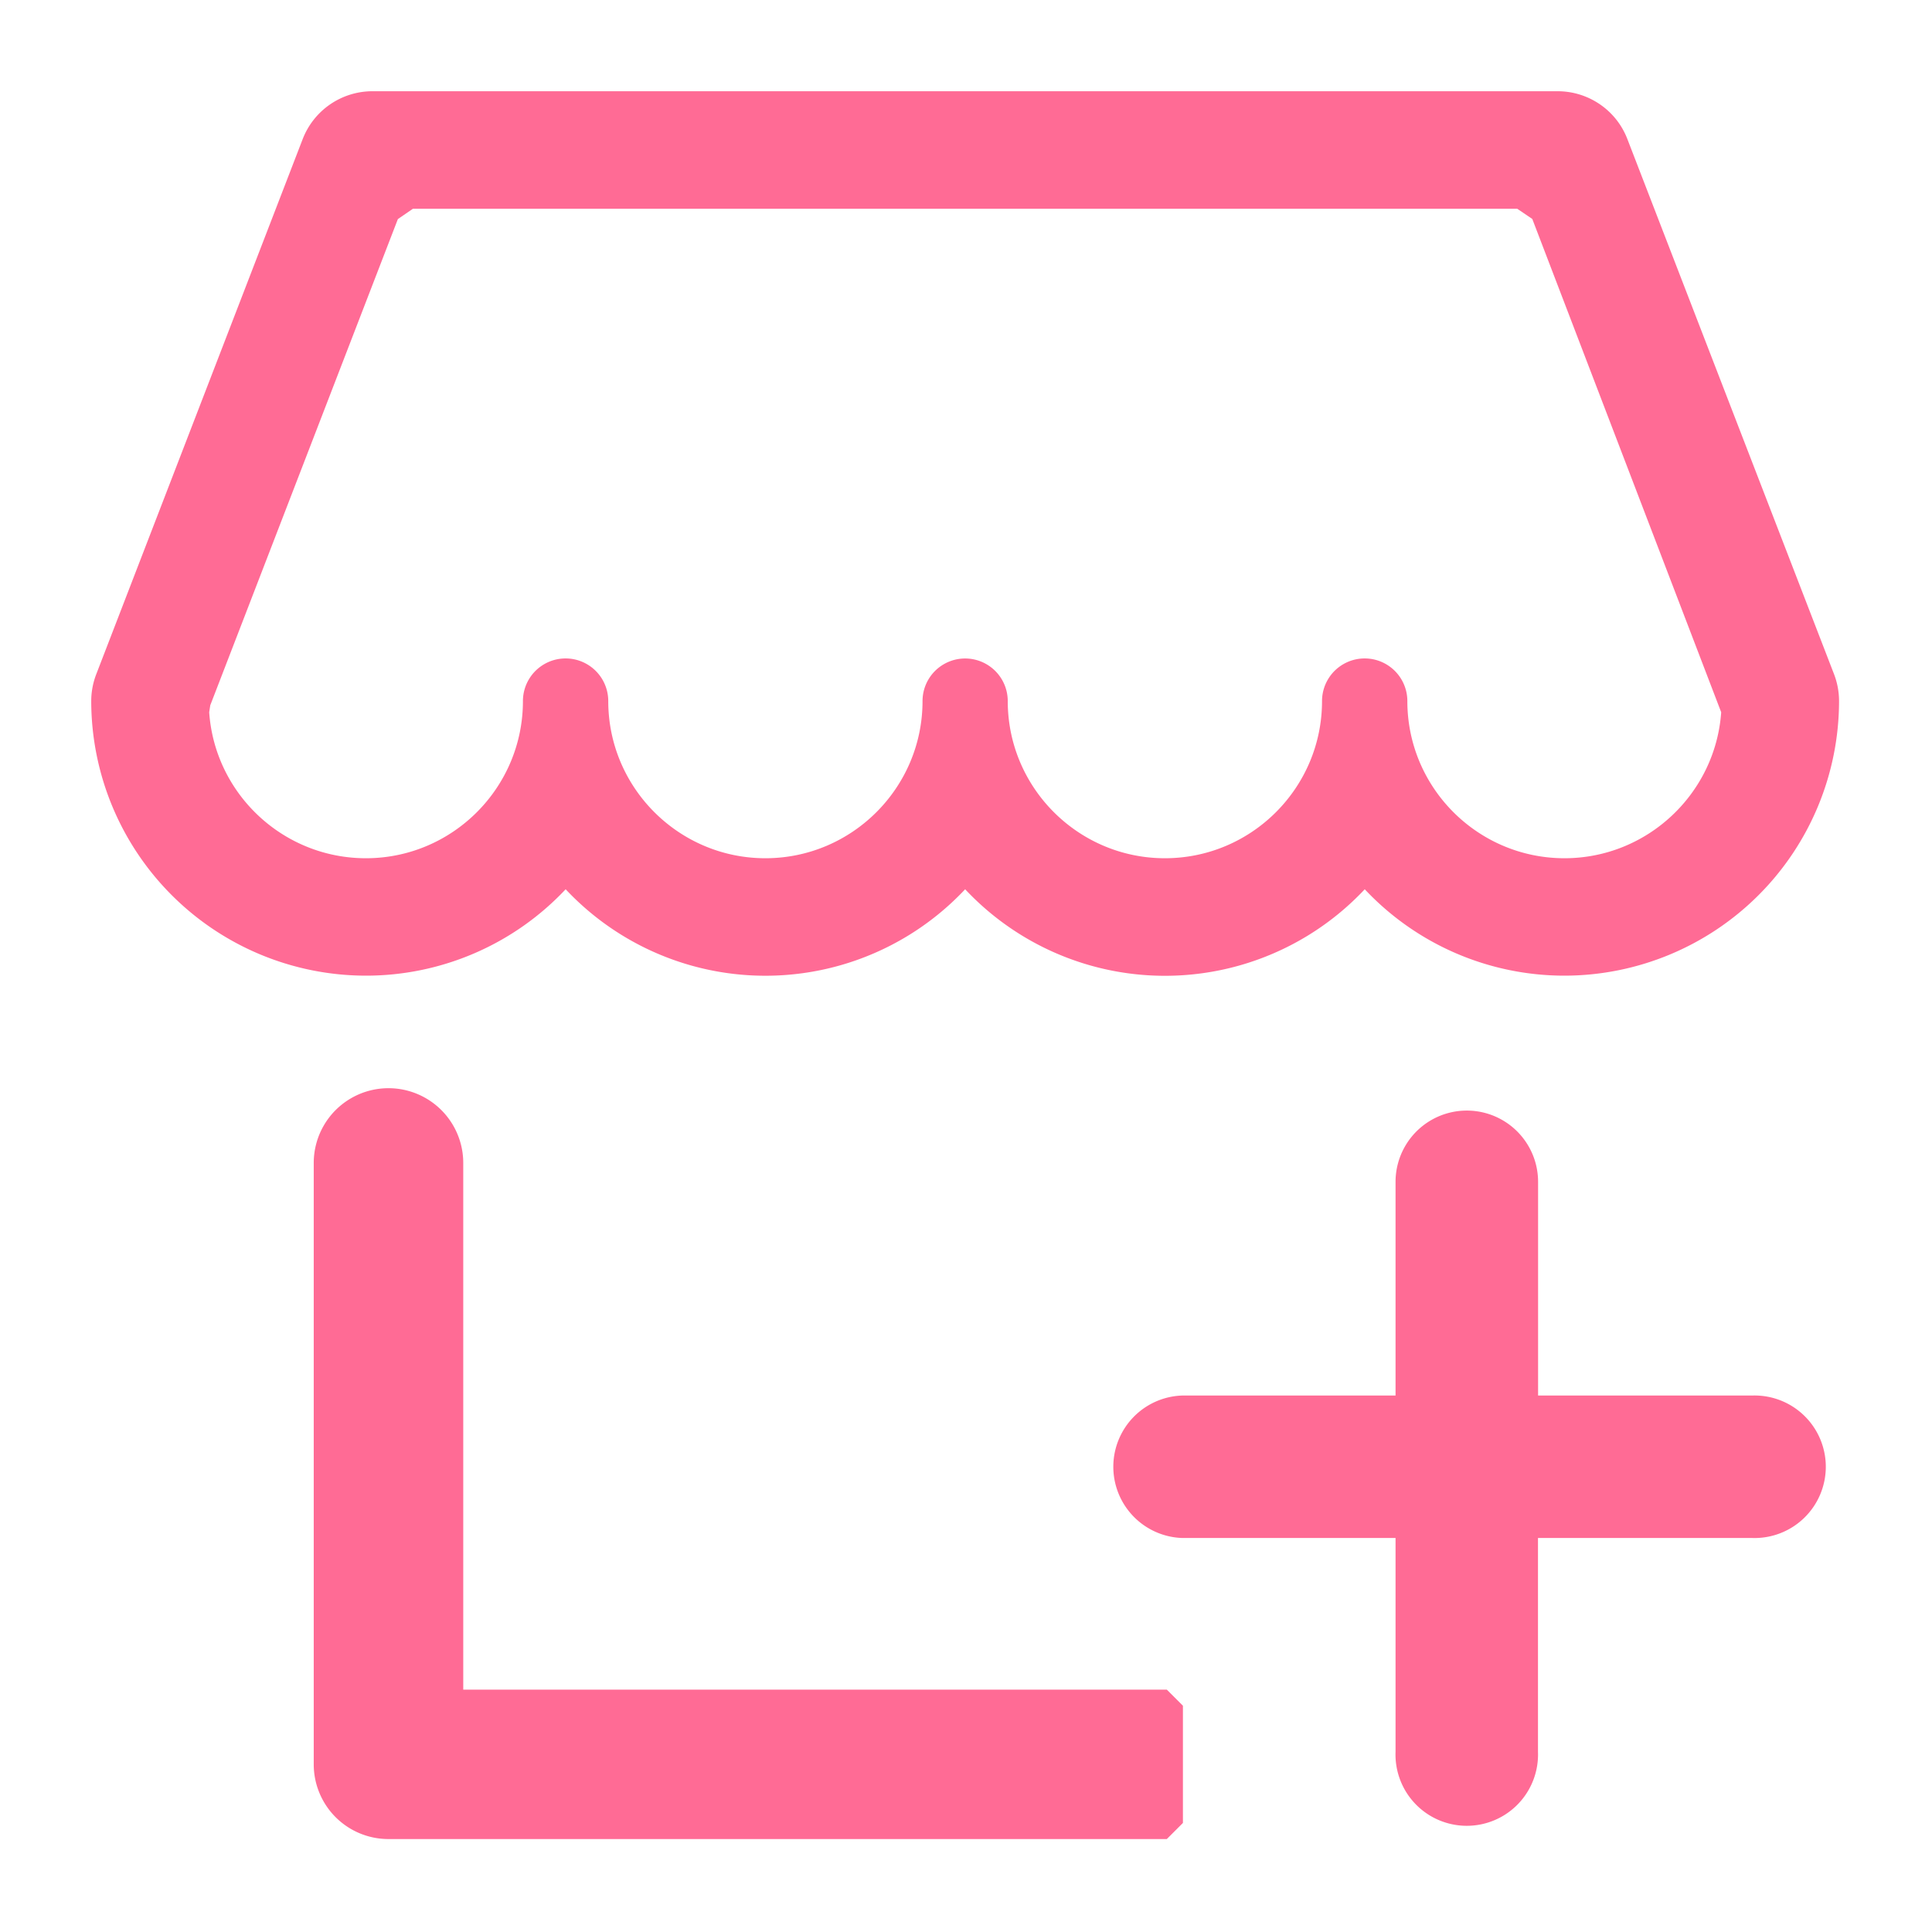 <svg t="1747187839527" class="icon" viewBox="0 0 1024 1024" version="1.1" xmlns="http://www.w3.org/2000/svg" p-id="12971" width="200" height="200"><path d="M193.934 517.12A145.692 145.692 0 0 1 48.356 371.598c0-4.892 0.91-9.728 2.674-14.279L160.427 73.728A39.652 39.652 0 0 1 197.404 48.356h628.167c16.384 0 31.118 10.069 36.978 25.372l109.511 283.534c1.764 4.551 2.674 9.444 2.674 14.336a145.692 145.692 0 0 1-145.522 145.522 145.18 145.18 0 0 1-105.87-45.796 145.18 145.18 0 0 1-211.797 0 145.18 145.18 0 0 1-211.74 0 145.18 145.18 0 0 1-105.87 45.796z m-83.058-139.605c3.015 43.349 39.253 77.369 83.058 77.369 45.909 0 83.228-37.376 83.228-83.285a22.585 22.585 0 1 1 45.227 0c0 45.909 37.376 83.285 83.285 83.285 45.909 0 83.285-37.376 83.285-83.285a22.585 22.585 0 1 1 45.17 0c0 45.909 37.376 83.285 83.285 83.285 45.966 0 83.285-37.376 83.285-83.285a22.585 22.585 0 1 1 45.227 0c0 45.909 37.319 83.285 83.285 83.285 43.691 0 79.986-34.02 83.058-77.369l-100.124-261.461-7.964-5.404H218.852l-7.964 5.461-99.442 257.707-0.569 3.698z m134.656 518.03h372.907l8.533 8.533v62.123l-8.533 8.533H205.881a39.595 39.595 0 0 1-39.595-39.595v-318.748a39.595 39.595 0 1 1 79.246 0v279.154z" fill="#ff6b95" p-id="12972"></path><path d="M928.427 739.669h-113.209v-113.266a37.774 37.774 0 0 0-75.548 0v113.266h-113.266a37.774 37.774 0 0 0 0 75.492h113.266v113.323a37.774 37.774 0 1 0 75.492 0v-113.323h113.323a37.774 37.774 0 1 0 0-75.492z" fill="#ff6b95" p-id="12973"></path></svg>